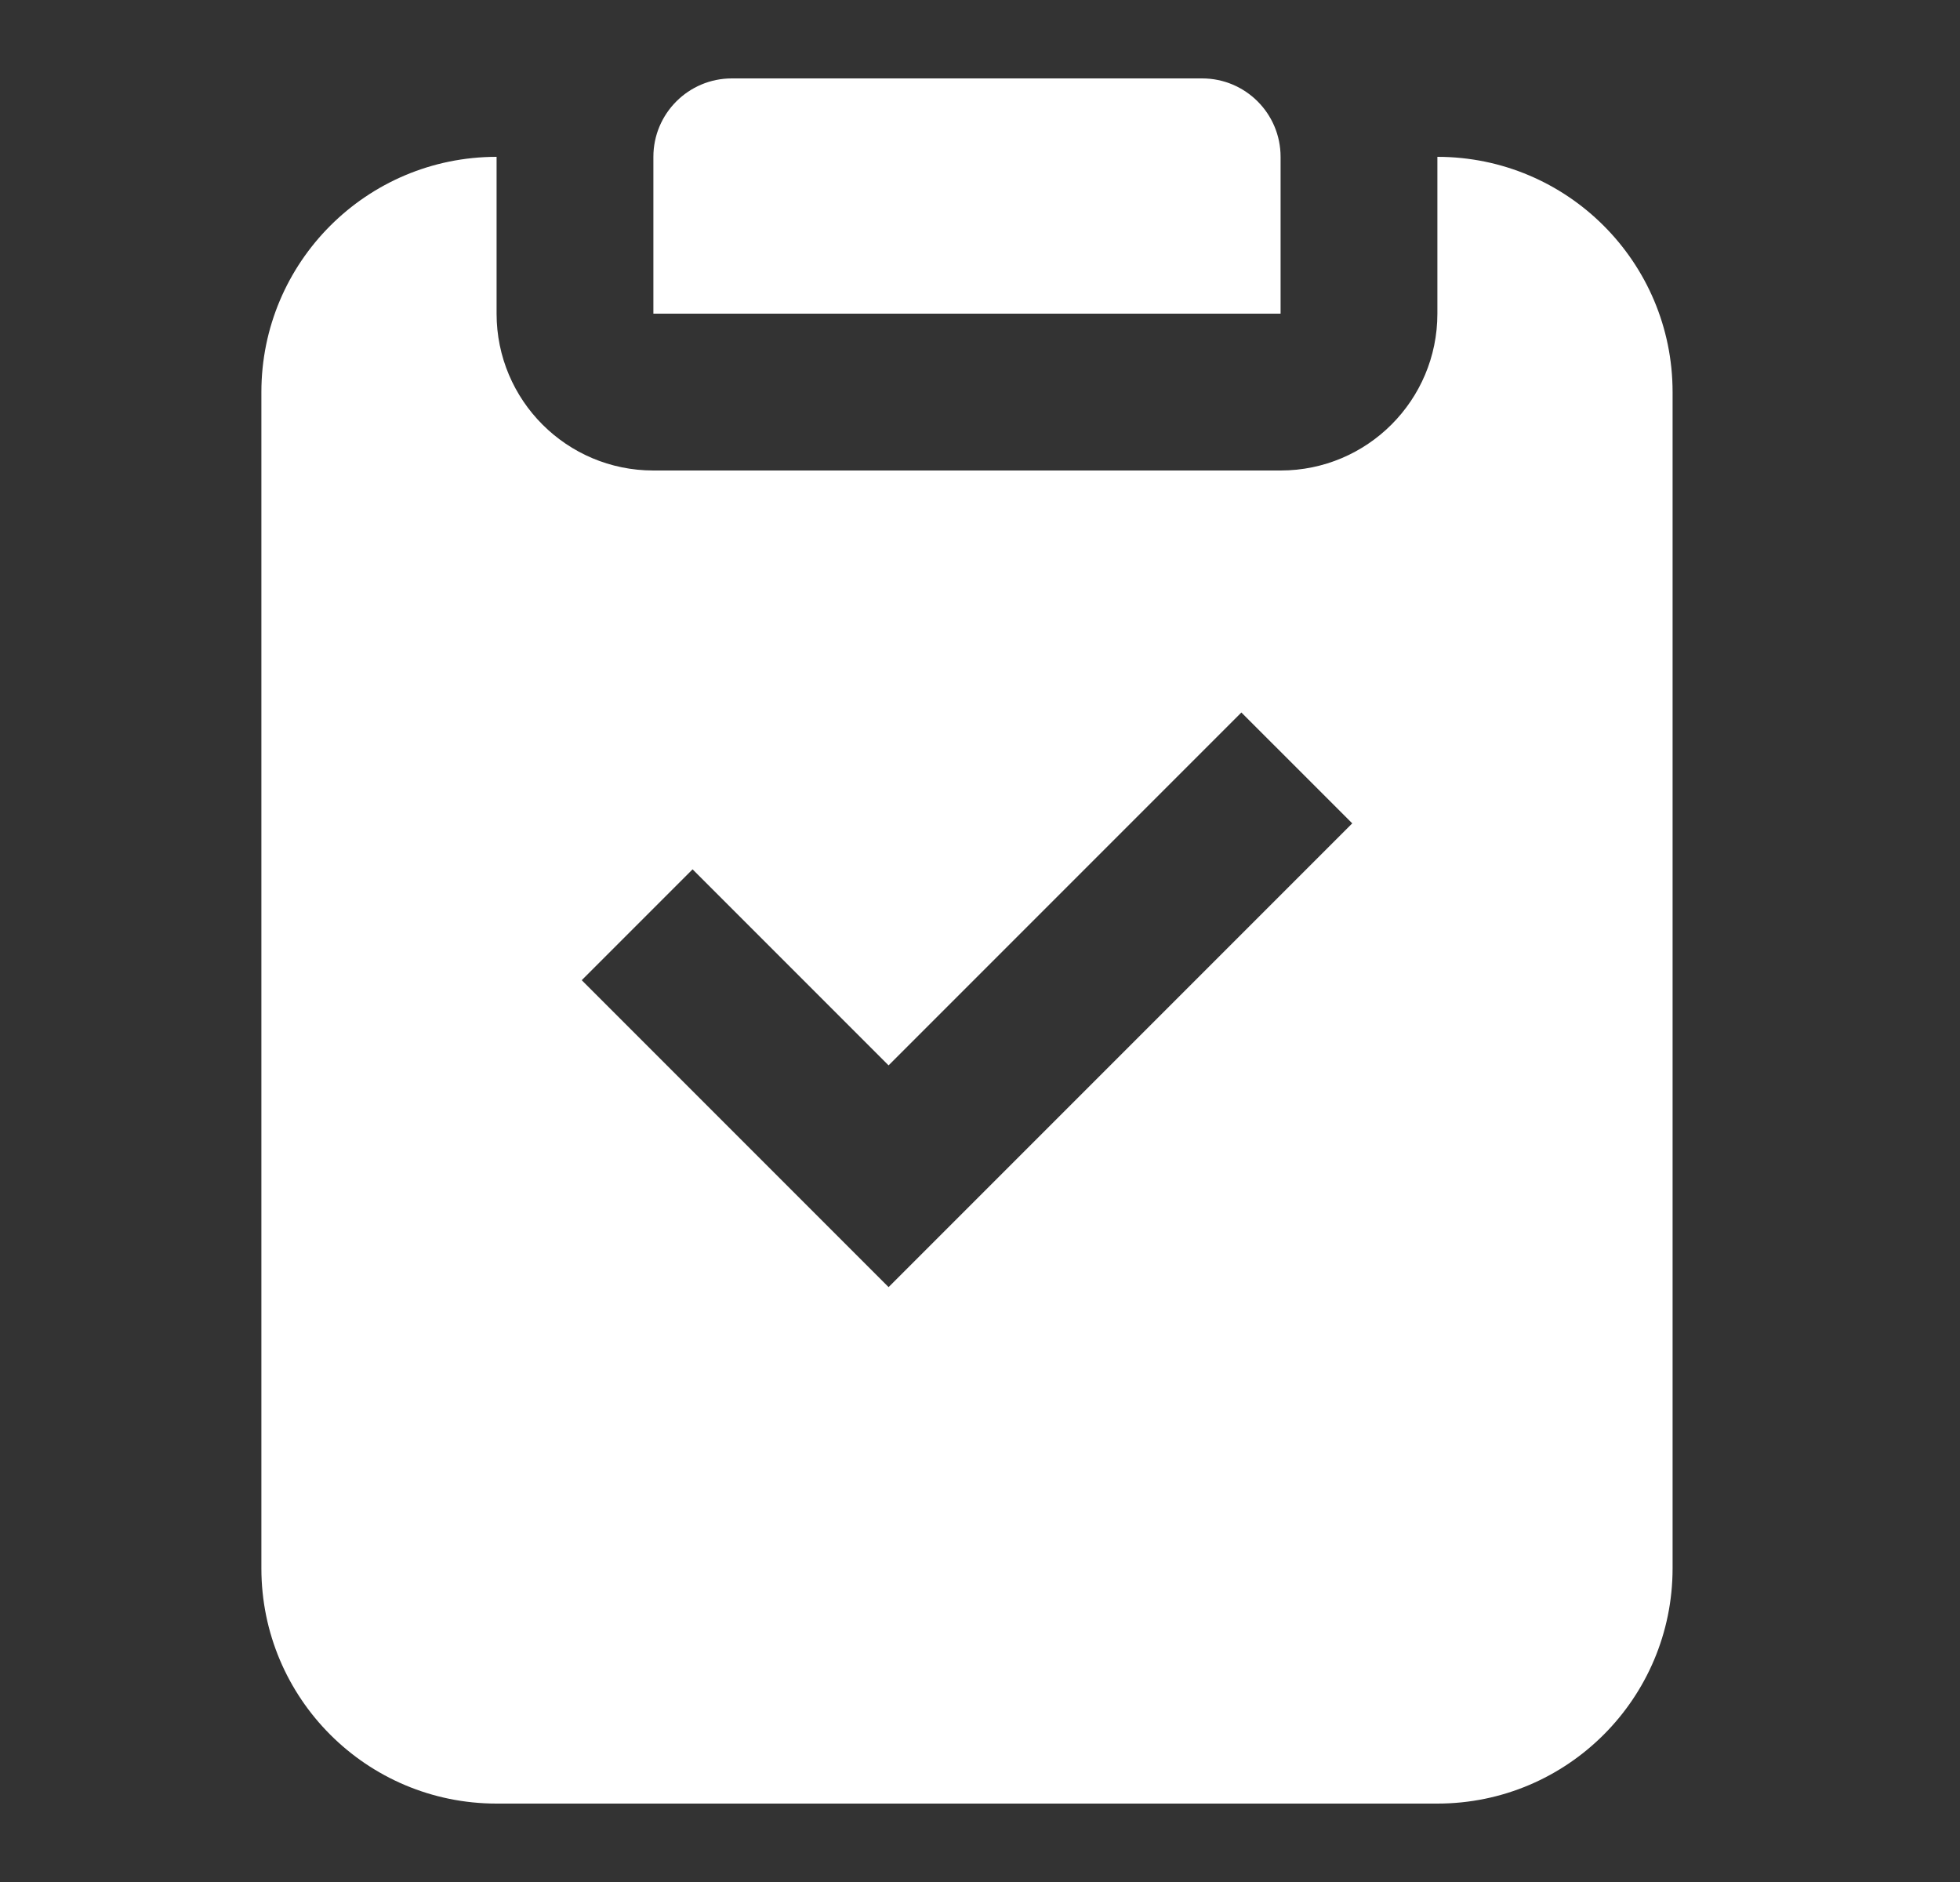 <svg width="25" height="24" viewBox="0 0 25 24" fill="none" xmlns="http://www.w3.org/2000/svg">
<rect x="0" y="0" width="25" height="24" fill="#333333" stroke="none"/>
<path d="M8.334 4V2C8.334 1.448 8.782 1 9.334 1H15.334C15.886 1 16.334 1.448 16.334 2V4H8.334Z" fill="white"/>
<path fill-rule="evenodd" clip-rule="evenodd" d="M6.334 4C6.334 5.105 7.229 6 8.334 6H16.334C17.439 6 18.334 5.105 18.334 4V2C19.991 2 21.334 3.343 21.334 5V20C21.334 21.657 19.991 23 18.334 23H6.334C4.677 23 3.334 21.657 3.334 20V5C3.334 3.343 4.677 2 6.334 2V4ZM17.248 10.5L15.834 9.086L11.334 13.586L8.834 11.086L7.42 12.5L11.334 16.414L17.248 10.5Z" fill="white"/>
</svg>
